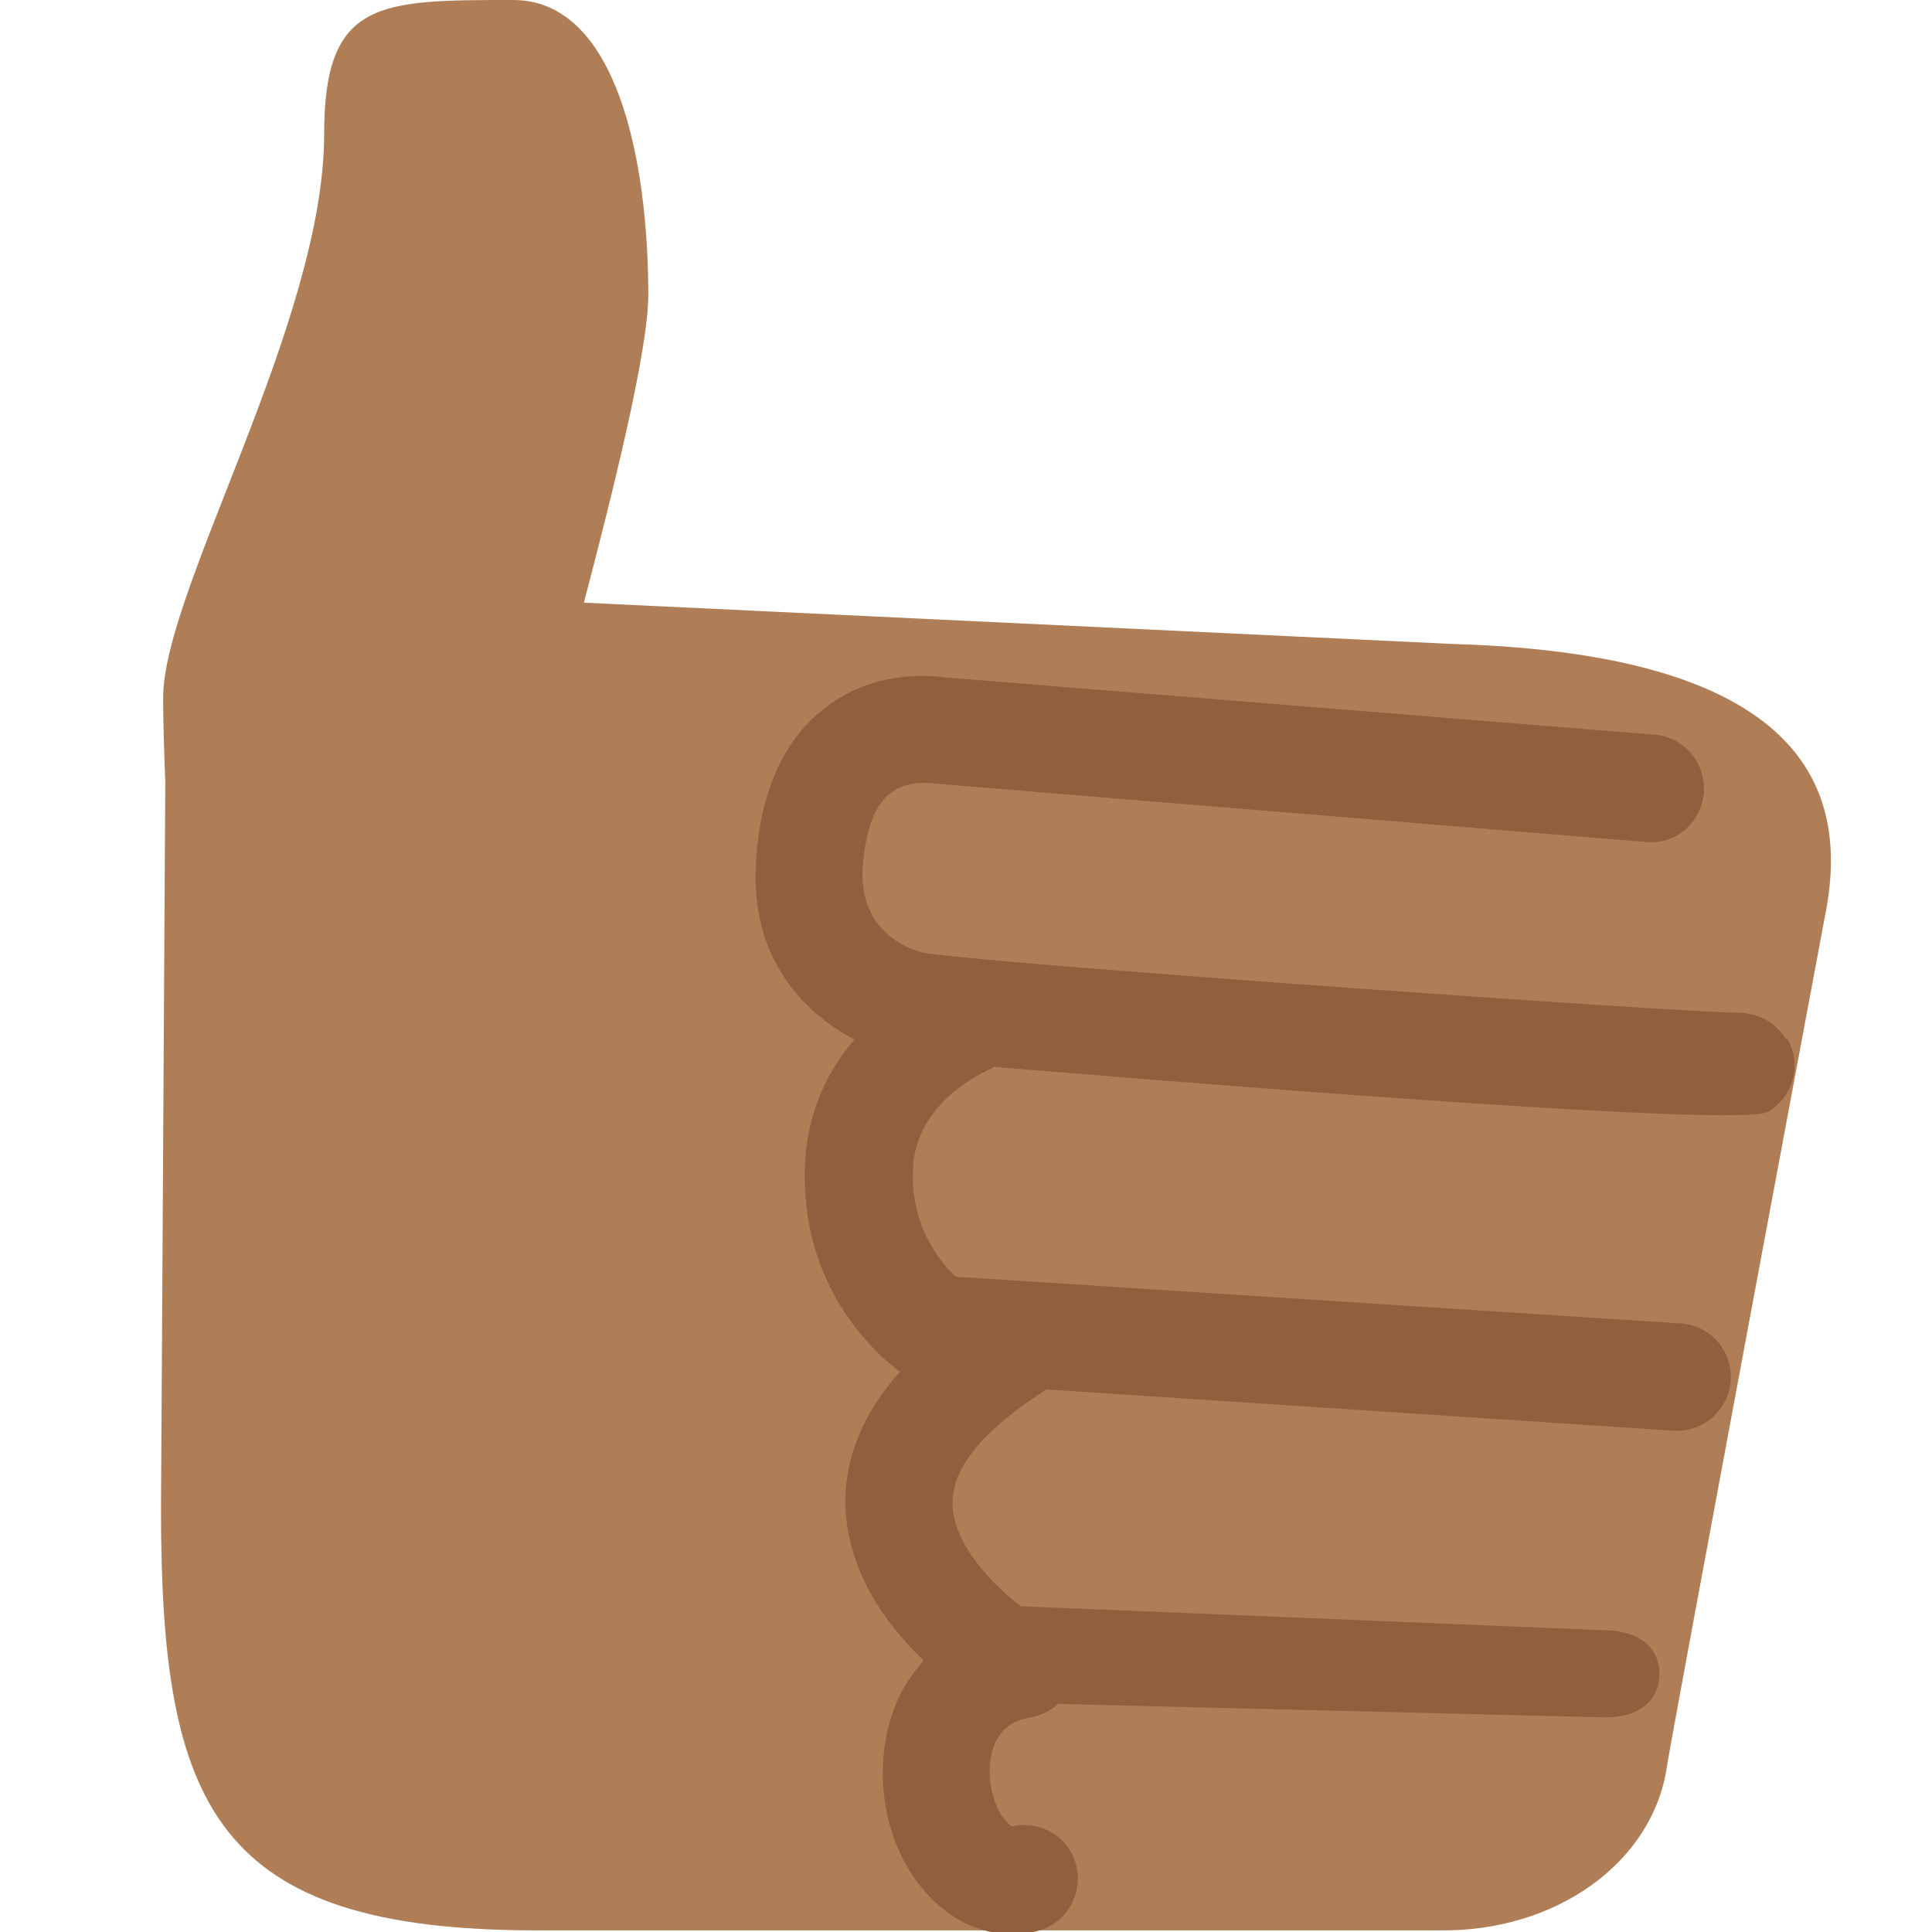 <svg xmlns="http://www.w3.org/2000/svg" viewBox="0 0 45 45" enable-background="new 0 0 45 45"><defs><clipPath id="a"><path d="M0 36h36V0H0v36z"/></clipPath></defs><g><g><g clip-path="url(#a)" transform="matrix(1.25 0 0 -1.25 0 45)"><g><path fill="#af7e57" d="M27.08 24l-16.2.77c.54 2.06 1.2 4.7 1.2 5.73 0 2.5-.58 5.5-2.52 5.5-2.5 0-3.52 0-3.52-2.5 0-3.5-3-8.5-3-10.5 0-.5.02-1.03.04-1.57L3 7.88C3 2.33 4 .03 10 .03s16.82 0 16.82 0C29 0 30.8 1.3 31.06 3.08 31.14 3.63 34 18.9 34 18.9c.46 2.23-.17 4.9-6.92 5.1"/></g><g><path fill="#90603e" d="M33.28 16.63c-.2.34-.55.5-.92.5-.93 0-13.35.87-15.04 1.1-.14 0-1.37.27-1.24 1.68.04.45.16 1.04.5 1.3.3.24.68.2.7.2l13.4-1.1c.56-.05 1.02.37 1.07.92.04.55-.37 1.04-.92 1.08l-13.25 1.07c-.3.04-1.3.12-2.18-.55-.76-.57-1.2-1.5-1.3-2.73-.18-1.88.82-2.94 1.82-3.47-.48-.56-.88-1.33-.92-2.34-.1-2.34 1.42-3.6 1.77-3.85-.66-.74-1-1.53-1.02-2.38 0-1.32.78-2.35 1.46-3-.22-.26-.42-.54-.55-.9-.42-1.12-.2-2.53.57-3.4.45-.52 1.02-.8 1.63-.8.15 0 .3.02.44.05.53.12.88.65.76 1.2-.1.53-.65.88-1.2.76 0 0-.03 0-.12.1-.25.28-.4.9-.22 1.4.12.3.34.48.7.53.2.04.36.13.5.25L29.88 4h.04c.53 0 .97.23 1 .77.02.55-.4.83-.96.85l-10.94.45c-.47.36-1.28 1.14-1.27 1.94 0 .83.94 1.58 1.75 2.1l11.7-.77s.03 0 .05 0c.52 0 .96.4 1 .94.03.55-.38 1.03-.94 1.06l-13.5.87c-.3.28-.84.94-.8 2 .05 1.3 1.4 1.84 1.44 1.87.02 0 .04.03.07.04 3.3-.27 11.04-.9 13.6-.9.45 0 .74.02.82.06.48.28.64.9.36 1.37"/></g></g></g></g></svg>